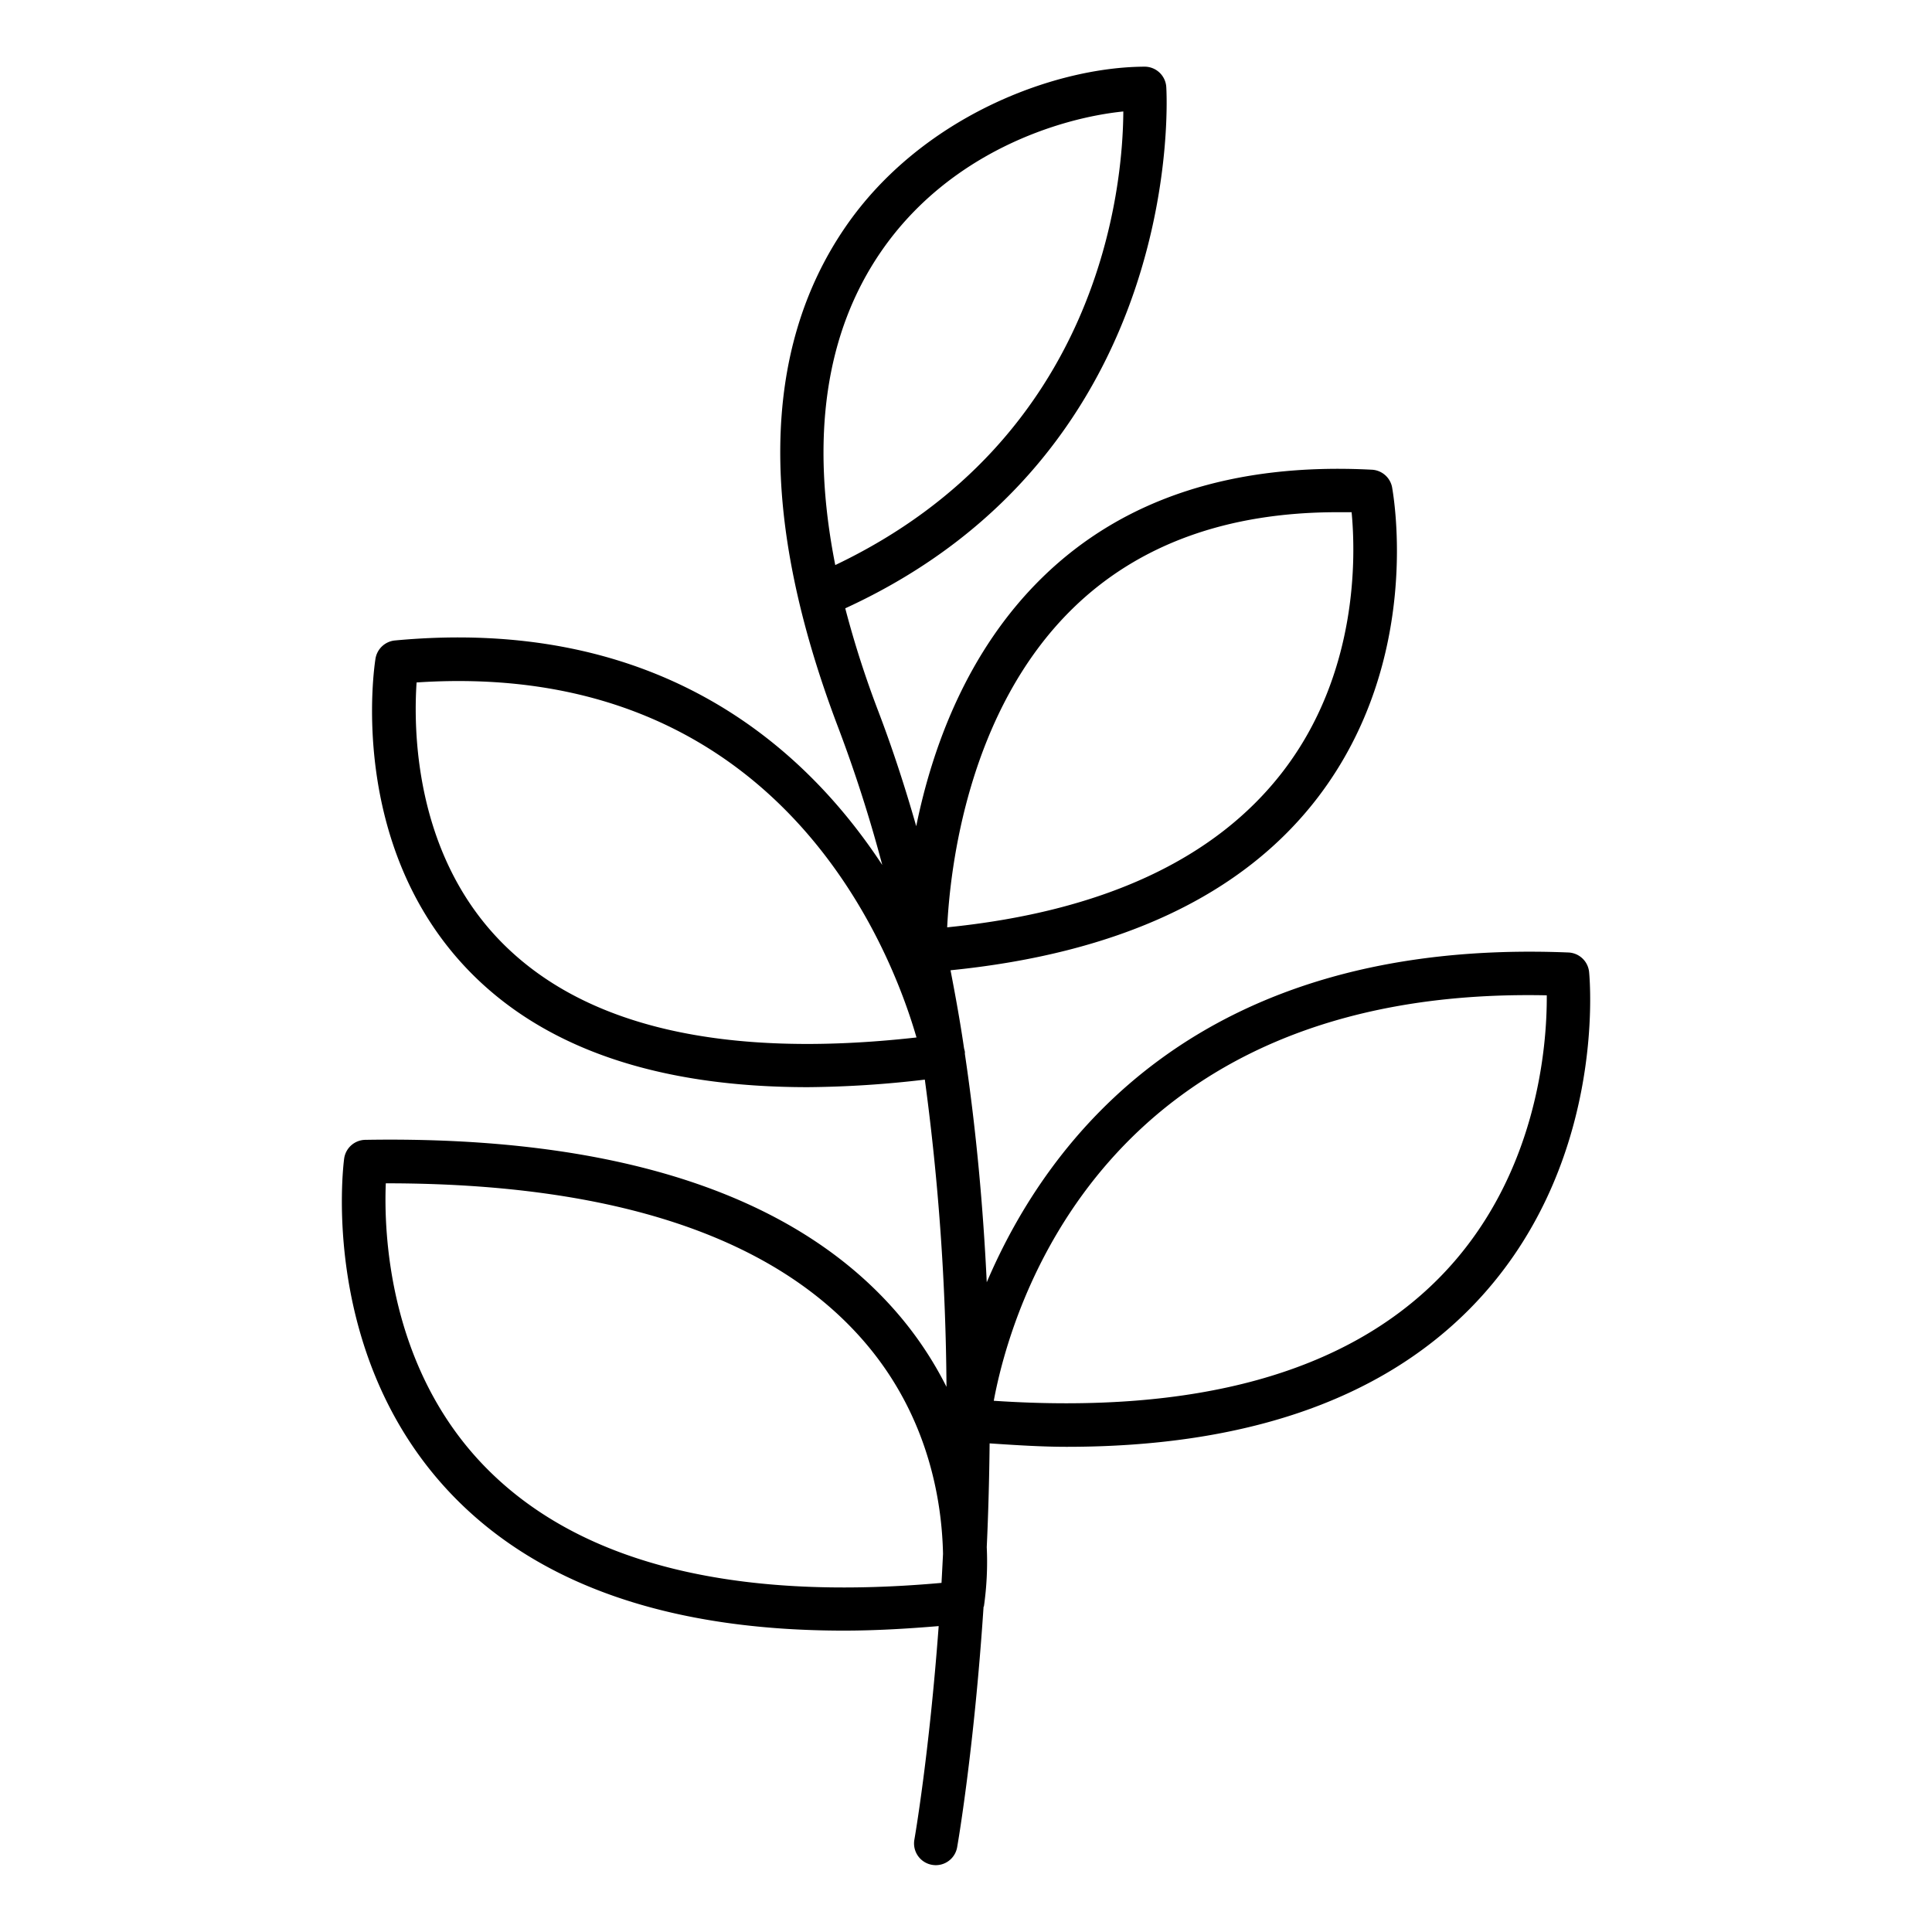 <?xml version="1.0" ?><svg data-name="Layer 1" id="Layer_1" viewBox="0 0 512 512" xmlns="http://www.w3.org/2000/svg"><title/><path d="M421.13,257.61a5.75,5.75,0,0,0-5.48-5.19c-98-4-138,49.53-154.15,87.4-.93-19.53-2.74-39.93-5.8-60.54a5.23,5.23,0,0,0,0-.56c0-.05-.13-.56-.22-.93-1-6.87-2.25-13.77-3.58-20.66,44.61-4.48,77.42-19.78,97.32-45.78,28-36.62,20-80.36,19.7-82.21a5.75,5.75,0,0,0-5.34-4.66c-36.53-1.91-65.87,7.61-87.26,28.47-20.22,19.71-29.35,45.55-33.51,66-2.91-10.19-6.18-20.28-9.94-30.17A261.05,261.05,0,0,1,224,161.21C315.1,119.37,309.15,24,309.07,23a5.75,5.75,0,0,0-5.74-5.33h0c-24.22.1-59.36,13.45-79.3,42.51-22.34,32.55-23,77.16-1.9,132.61a371.39,371.39,0,0,1,11.68,36.44c-20.86-31.76-59.7-66-129.16-59.5a5.78,5.78,0,0,0-5.14,4.81c-.32,2-7.57,49.4,24.77,82.74,19.91,20.52,50,30.83,89.81,30.83a278.49,278.49,0,0,0,31-2,637.32,637.32,0,0,1,5.74,81.42,95.78,95.78,0,0,0-12.69-19.13c-27-31.66-74.47-47.44-141.32-46.33a5.75,5.75,0,0,0-5.62,5c-.28,2.14-6.58,52.89,29,89.5,23,23.65,57.69,35.56,103.45,35.56,8,0,16.44-.47,25.11-1.2-2.5,33.92-6.33,55.95-6.43,56.54A5.75,5.75,0,0,0,247,494.2a6.06,6.06,0,0,0,1,.09,5.75,5.75,0,0,0,5.65-4.73c.12-.65,4.48-25.68,7-63.68,0-.08.08-.12.1-.19A83.45,83.45,0,0,0,261.5,410c.4-8.68.66-17.9.76-27.49,7,.47,13.88.91,20.41.91,46.93,0,82.81-12.27,106.88-36.62C425.87,310,421.34,259.74,421.13,257.61ZM284.35,161.19c17.34-16.91,40.89-25.45,70.09-25.45,1.24,0,2.49,0,3.75,0,1.1,11.43,1.84,42.59-18.18,68.67-17.9,23.3-47.81,37.19-89,41.34C251.77,230.21,256.44,188.41,284.35,161.19Zm-63-11.46c-6.66-33.71-2.63-61.53,12.1-83,18.06-26.3,47.27-35.47,64.24-37.19C297.59,49.51,291.67,116.2,221.39,149.73ZM132.6,249.38c-23-23.63-23-56.69-22.2-68.52,96.44-6.43,125.87,71.2,132.48,94.08C191.75,280.67,154.65,272.05,132.6,249.38Zm-4.08,139.31c-25.64-26.31-26.81-62.11-26.28-75.1h.16c60.19,0,102.86,14.19,126.84,42.2,17.07,19.93,20.39,42.51,20.67,56-.13,2.6-.26,5.18-.4,7.69C194,424.47,153.27,414.09,128.52,388.69Zm252.84-50c-24.94,25.23-64.59,36.11-118,32.53,4.41-23.76,28.58-109.93,146.55-107.45C410,276.71,407.62,312.12,381.36,338.69Z"/></svg>